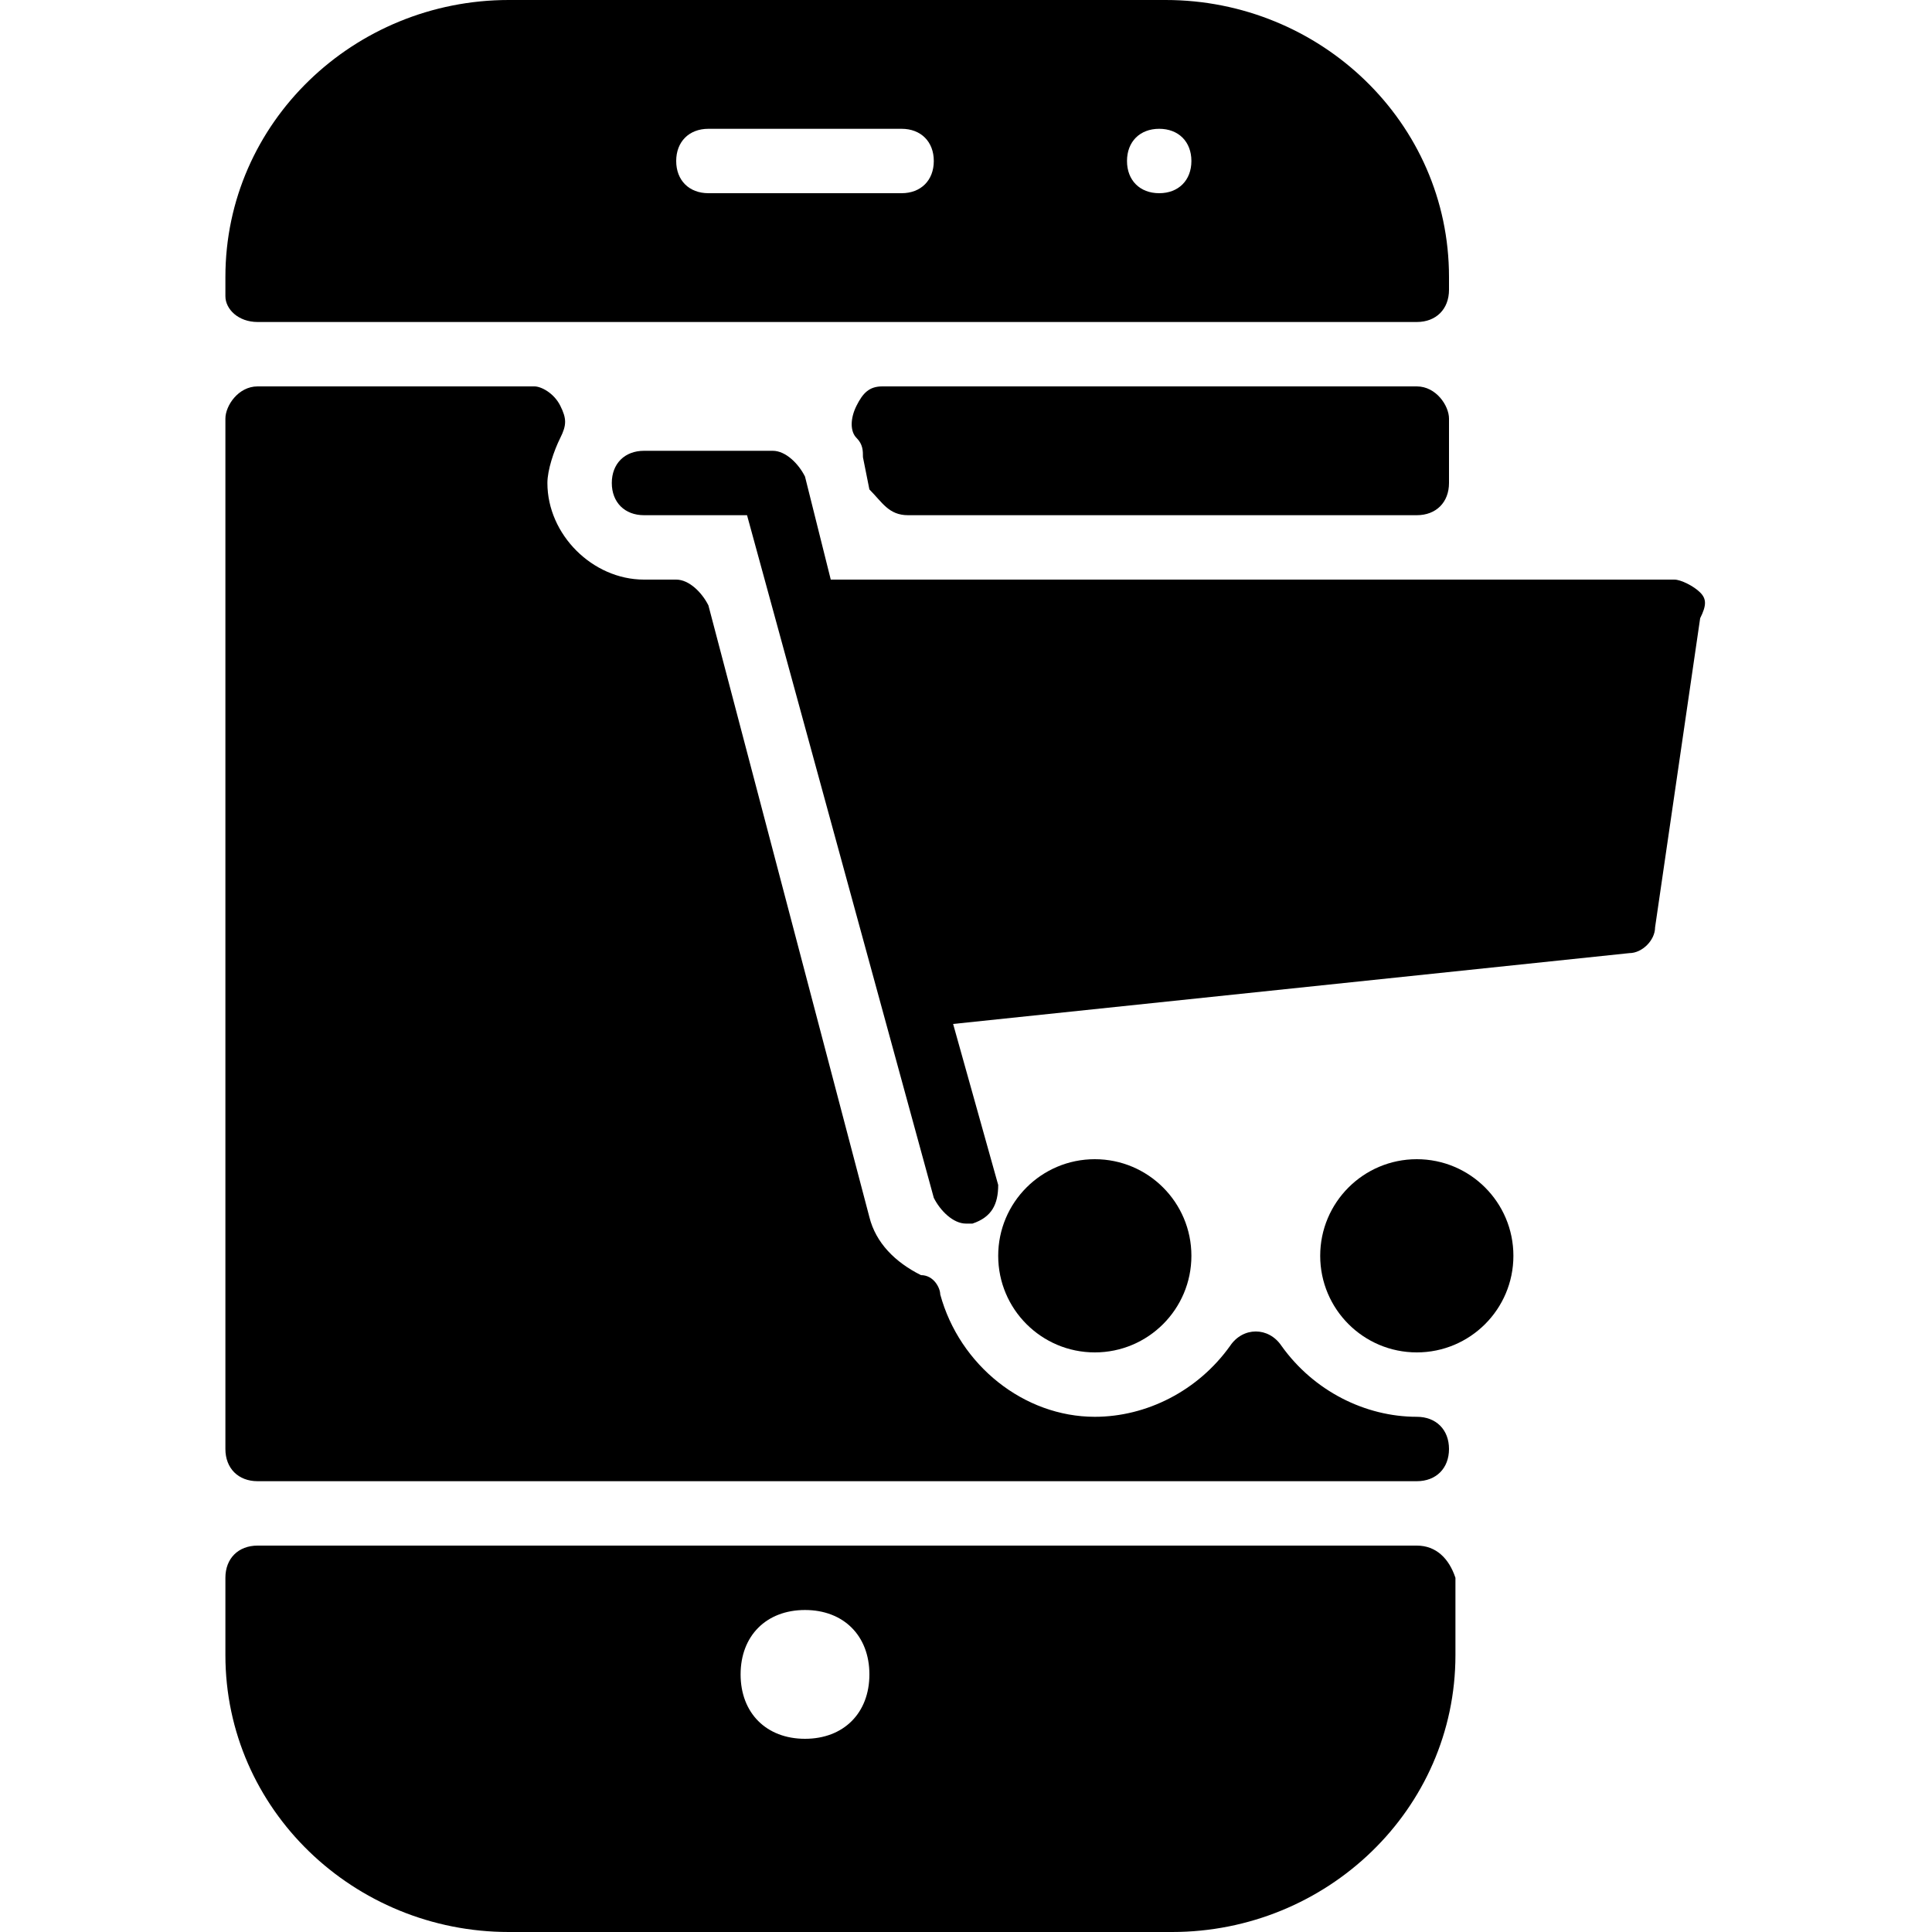 <?xml version="1.0" encoding="utf-8"?>
<!-- Generator: Adobe Illustrator 19.0.0, SVG Export Plug-In . SVG Version: 6.00 Build 0)  -->
<svg version="1.1" id="Layer_1" xmlns="http://www.w3.org/2000/svg" xmlns:xlink="http://www.w3.org/1999/xlink" x="0px" y="0px"
	 viewBox="0 0 30 30" style="enable-background:new 0 0 30 30;" xml:space="preserve">
<g>
	<path d="M26.4,9.2C26.3,9.1,26.1,9,26,9H13c0,0,0,0-0.1,0l-0.4-1.6C12.4,7.2,12.2,7,12,7h-2C9.7,7,9.5,7.2,9.5,7.5S9.7,8,10,8h1.6
		l2.9,10.6c0.1,0.2,0.3,0.4,0.5,0.4c0,0,0.1,0,0.1,0c0.3-0.1,0.4-0.3,0.4-0.6l-0.7-2.5l10.5-1.1c0.2,0,0.4-0.2,0.4-0.4l0.7-4.8
		C26.5,9.4,26.5,9.3,26.4,9.2z"/>
	<circle cx="17" cy="19.5" r="1.5"/>
	<circle cx="22" cy="19.5" r="1.5"/>
	<path d="M22,22c-0.8,0-1.6-0.4-2.1-1.1c-0.2-0.3-0.6-0.3-0.8,0C18.6,21.6,17.8,22,17,22c-1.1,0-2.1-0.8-2.4-1.9
		c0-0.1-0.1-0.3-0.3-0.3c-0.4-0.2-0.7-0.5-0.8-0.9L11,9.4C10.9,9.2,10.7,9,10.5,9H10C9.2,9,8.5,8.3,8.5,7.5c0-0.2,0.1-0.5,0.2-0.7
		c0.1-0.2,0.1-0.3,0-0.5C8.6,6.1,8.4,6,8.3,6H4C3.7,6,3.5,6.3,3.5,6.5v16C3.5,22.8,3.7,23,4,23h13h5c0.3,0,0.5-0.2,0.5-0.5
		S22.3,22,22,22z"/>
	<path d="M22,6h-8.3c-0.2,0-0.3,0.1-0.4,0.3c-0.1,0.2-0.1,0.4,0,0.5c0.1,0.1,0.1,0.2,0.1,0.3l0.1,0.5C13.7,7.8,13.8,8,14.1,8H22
		c0.3,0,0.5-0.2,0.5-0.5v-1C22.5,6.3,22.3,6,22,6z"/>
	<path d="M22,24H4c-0.3,0-0.5,0.2-0.5,0.5v1.2c0,2.4,2,4.3,4.4,4.3h10.3c2.4,0,4.4-1.9,4.4-4.3v-1.2C22.5,24.2,22.3,24,22,24z
		 M12.5,27c-0.6,0-1-0.4-1-1s0.4-1,1-1s1,0.4,1,1S13.1,27,12.5,27z"/>
	<path d="M4,5h18c0.3,0,0.5-0.2,0.5-0.5V4.3c0-2.4-2-4.3-4.4-4.3H7.9C5.5,0,3.5,1.9,3.5,4.3v0.3C3.5,4.8,3.7,5,4,5z M18,2L18,2
		c0.3,0,0.5,0.2,0.5,0.5S18.3,3,18,3s-0.5-0.2-0.5-0.5S17.7,2,18,2z M11,2h3c0.3,0,0.5,0.2,0.5,0.5S14.3,3,14,3h-3
		c-0.3,0-0.5-0.2-0.5-0.5S10.7,2,11,2z"/>
</g>
</svg>
